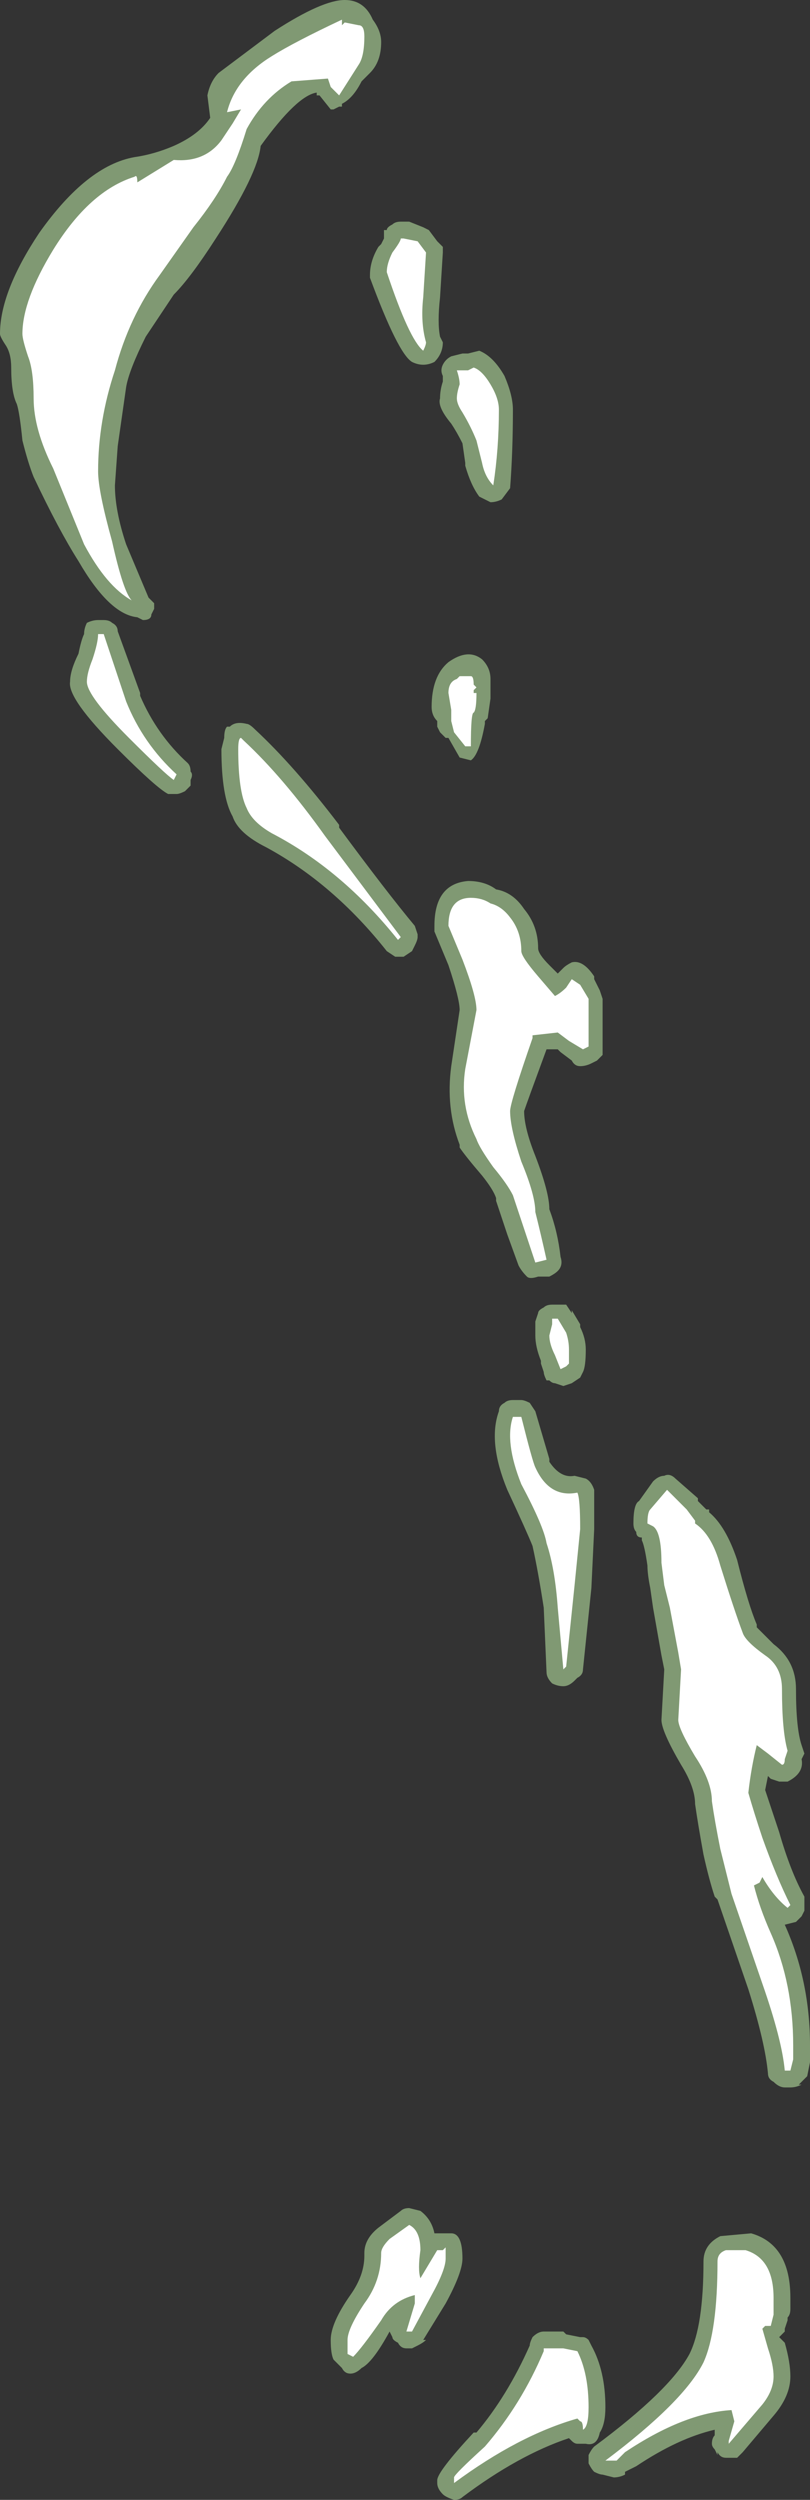 <?xml version="1.0" encoding="UTF-8" standalone="no"?>
<svg xmlns:ffdec="https://www.free-decompiler.com/flash" xmlns:xlink="http://www.w3.org/1999/xlink" ffdec:objectType="shape" height="44.55px" width="14.45px" xmlns="http://www.w3.org/2000/svg">
  <rect width="100%" height="100%" fill="#333333" stroke="none"/>
  <g transform="matrix(1.0, 0.0, 0.0, 1.0, 6.85, 51.0)">
    <path d="M0.05 -46.9 Q0.05 -46.95 0.15 -47.0 0.2 -47.05 0.3 -47.05 L0.45 -47.05 0.7 -46.95 0.8 -46.9 0.95 -46.7 1.05 -46.6 1.05 -46.5 1.0 -45.7 Q0.95 -45.25 1.0 -45.0 L1.05 -44.9 Q1.05 -44.7 0.9 -44.55 0.8 -44.5 0.7 -44.5 0.6 -44.5 0.5 -44.55 0.25 -44.7 -0.25 -46.05 L-0.25 -46.1 Q-0.25 -46.35 -0.1 -46.6 L-0.05 -46.65 0.0 -46.75 0.0 -46.9 0.05 -46.9 M2.15 -44.3 Q2.3 -43.95 2.3 -43.7 2.3 -42.95 2.25 -42.3 L2.1 -42.1 Q2.0 -42.05 1.9 -42.05 1.8 -42.1 1.7 -42.15 1.55 -42.35 1.45 -42.7 L1.45 -42.75 1.4 -43.1 Q1.3 -43.3 1.2 -43.45 0.95 -43.75 1.0 -43.9 1.0 -44.05 1.05 -44.2 L1.05 -44.3 Q1.0 -44.4 1.05 -44.5 1.1 -44.6 1.2 -44.65 L1.4 -44.7 1.5 -44.7 1.7 -44.75 Q1.95 -44.65 2.15 -44.3 M1.75 -39.25 Q1.9 -39.1 1.9 -38.9 L1.9 -38.55 1.85 -38.2 1.8 -38.15 1.8 -38.1 Q1.7 -37.55 1.55 -37.45 L1.35 -37.5 1.15 -37.85 1.1 -37.85 Q1.05 -37.9 1.0 -37.95 L0.95 -38.05 0.95 -38.15 Q0.85 -38.25 0.85 -38.4 0.85 -38.95 1.15 -39.2 1.5 -39.45 1.75 -39.25 M3.75 -33.6 L3.75 -33.55 3.85 -33.35 3.9 -33.2 3.9 -32.2 3.8 -32.1 3.7 -32.05 Q3.6 -32.0 3.5 -32.0 3.4 -32.0 3.35 -32.1 L3.15 -32.25 3.1 -32.3 2.9 -32.3 Q2.55 -31.35 2.5 -31.2 2.5 -30.9 2.7 -30.4 2.95 -29.75 2.95 -29.45 3.1 -29.05 3.15 -28.6 3.2 -28.45 3.1 -28.35 3.05 -28.3 2.95 -28.25 L2.75 -28.25 Q2.6 -28.2 2.55 -28.25 2.45 -28.35 2.4 -28.45 L2.2 -29.0 2.0 -29.6 2.0 -29.65 Q1.95 -29.8 1.75 -30.05 1.45 -30.4 1.35 -30.55 L1.35 -30.6 Q1.1 -31.25 1.2 -32.0 L1.35 -33.0 Q1.35 -33.2 1.15 -33.8 L0.9 -34.4 Q0.9 -34.45 0.9 -34.5 0.9 -35.25 1.5 -35.3 1.8 -35.3 2.0 -35.15 2.3 -35.1 2.5 -34.8 2.75 -34.5 2.75 -34.1 2.75 -34.0 2.95 -33.8 L3.1 -33.65 3.2 -33.75 Q3.25 -33.8 3.35 -33.85 3.55 -33.9 3.75 -33.6 M0.5 -34.05 L0.35 -33.95 Q0.25 -33.95 0.2 -33.95 L0.05 -34.05 Q-0.9 -35.25 -2.1 -35.9 -2.6 -36.15 -2.7 -36.45 -2.9 -36.8 -2.9 -37.65 L-2.85 -37.85 Q-2.85 -38.0 -2.8 -38.05 L-2.75 -38.05 Q-2.65 -38.15 -2.45 -38.1 -2.4 -38.1 -2.3 -38.0 -1.6 -37.35 -0.8 -36.3 L-0.8 -36.25 Q0.05 -35.1 0.55 -34.5 L0.6 -34.35 0.6 -34.3 Q0.6 -34.25 0.55 -34.15 L0.5 -34.05 M6.65 -22.05 L6.65 -22.0 Q6.75 -21.9 6.95 -21.7 7.35 -21.4 7.35 -20.9 7.35 -20.2 7.45 -19.9 L7.5 -19.75 7.45 -19.65 Q7.5 -19.4 7.2 -19.25 L7.05 -19.25 6.9 -19.3 6.85 -19.35 6.8 -19.1 7.05 -18.35 Q7.25 -17.65 7.5 -17.2 L7.5 -16.95 7.45 -16.85 7.35 -16.75 7.15 -16.7 Q7.6 -15.7 7.6 -14.55 L7.6 -14.25 7.55 -14.0 7.4 -13.85 7.45 -13.85 Q7.35 -13.8 7.25 -13.8 L7.15 -13.8 Q7.05 -13.8 6.95 -13.9 6.85 -13.95 6.85 -14.05 6.8 -14.6 6.5 -15.55 L5.95 -17.15 5.9 -17.2 Q5.8 -17.5 5.7 -17.95 5.6 -18.5 5.55 -18.85 5.55 -19.15 5.3 -19.55 4.95 -20.15 4.95 -20.35 L5.0 -21.25 4.95 -21.5 4.8 -22.35 4.75 -22.7 Q4.7 -22.95 4.7 -23.1 4.65 -23.45 4.6 -23.55 L4.6 -23.6 Q4.5 -23.6 4.5 -23.7 4.45 -23.75 4.45 -23.85 4.45 -24.2 4.55 -24.25 L4.8 -24.6 Q4.9 -24.7 5.0 -24.7 5.1 -24.75 5.2 -24.65 L5.6 -24.3 5.6 -24.25 5.75 -24.1 5.8 -24.1 5.8 -24.05 Q6.1 -23.8 6.3 -23.2 6.5 -22.4 6.65 -22.05 M3.0 -27.75 L3.25 -27.75 3.35 -27.6 3.35 -27.65 3.5 -27.4 3.5 -27.35 Q3.6 -27.15 3.6 -26.95 3.6 -26.65 3.55 -26.55 L3.5 -26.45 3.35 -26.35 3.2 -26.3 3.05 -26.35 Q3.0 -26.35 2.95 -26.4 L2.9 -26.4 Q2.85 -26.5 2.85 -26.55 L2.8 -26.7 2.8 -26.75 Q2.7 -27.0 2.7 -27.2 L2.7 -27.45 2.75 -27.6 Q2.75 -27.65 2.85 -27.7 2.9 -27.75 3.0 -27.75 M2.95 -24.95 Q3.15 -24.65 3.4 -24.7 L3.6 -24.65 Q3.7 -24.6 3.75 -24.45 L3.75 -23.75 3.7 -22.7 3.55 -21.25 Q3.55 -21.15 3.45 -21.1 L3.4 -21.05 Q3.3 -20.95 3.2 -20.95 3.1 -20.95 3.0 -21.0 2.9 -21.1 2.9 -21.2 L2.85 -22.35 Q2.75 -23.0 2.65 -23.45 2.55 -23.7 2.2 -24.45 1.85 -25.3 2.05 -25.85 2.05 -25.95 2.15 -26.0 2.2 -26.05 2.3 -26.05 L2.45 -26.05 Q2.5 -26.05 2.6 -26.0 L2.7 -25.85 2.95 -25.0 2.95 -24.95 M6.0 -11.15 L6.55 -11.2 Q7.25 -11.0 7.25 -10.05 L7.25 -9.85 Q7.25 -9.75 7.2 -9.7 L7.2 -9.65 7.15 -9.5 7.15 -9.45 7.05 -9.35 7.15 -9.25 Q7.25 -8.9 7.25 -8.65 7.25 -8.3 6.95 -7.95 L6.4 -7.3 6.3 -7.2 6.1 -7.2 Q6.0 -7.2 5.95 -7.3 L5.95 -7.25 5.9 -7.35 Q5.85 -7.4 5.85 -7.45 5.85 -7.55 5.9 -7.6 L5.9 -7.7 Q5.25 -7.55 4.5 -7.05 L4.3 -6.95 4.3 -6.9 Q4.2 -6.85 4.1 -6.85 L3.9 -6.9 Q3.85 -6.9 3.75 -6.95 3.7 -7.0 3.65 -7.1 3.65 -7.2 3.65 -7.25 3.7 -7.35 3.75 -7.4 5.1 -8.4 5.45 -9.05 5.7 -9.55 5.7 -10.7 5.7 -11.0 6.0 -11.15 M0.45 -11.65 L0.65 -11.6 Q0.85 -11.45 0.9 -11.2 L1.2 -11.2 Q1.4 -11.2 1.4 -10.75 1.4 -10.5 1.1 -9.95 L0.7 -9.3 0.75 -9.3 Q0.7 -9.25 0.6 -9.2 L0.5 -9.15 0.4 -9.15 Q0.3 -9.15 0.25 -9.25 0.15 -9.3 0.15 -9.35 L0.1 -9.45 Q-0.2 -8.9 -0.4 -8.8 -0.5 -8.7 -0.6 -8.7 -0.7 -8.7 -0.75 -8.8 L-0.9 -8.95 Q-0.95 -9.05 -0.95 -9.3 -0.95 -9.6 -0.6 -10.1 -0.35 -10.45 -0.35 -10.8 L-0.35 -10.85 Q-0.35 -11.1 -0.1 -11.3 L0.3 -11.6 Q0.35 -11.65 0.45 -11.65 M2.65 -9.35 Q2.75 -9.45 2.85 -9.45 L3.2 -9.45 3.25 -9.4 3.5 -9.35 3.55 -9.35 Q3.6 -9.35 3.65 -9.3 L3.7 -9.2 Q3.95 -8.75 3.95 -8.1 3.95 -7.8 3.85 -7.65 3.8 -7.4 3.6 -7.45 L3.45 -7.45 Q3.4 -7.45 3.35 -7.5 L3.3 -7.55 Q2.4 -7.25 1.4 -6.5 1.35 -6.45 1.25 -6.45 1.1 -6.5 1.05 -6.55 0.95 -6.65 0.95 -6.75 L0.95 -6.8 Q0.95 -6.95 1.6 -7.65 L1.65 -7.65 Q2.2 -8.3 2.6 -9.2 2.6 -9.25 2.65 -9.35 M-0.2 -50.65 Q-0.05 -50.45 -0.05 -50.25 -0.05 -49.9 -0.25 -49.7 L-0.4 -49.55 Q-0.55 -49.25 -0.75 -49.15 L-0.75 -49.1 -0.8 -49.1 -0.9 -49.05 -0.95 -49.05 -1.15 -49.3 -1.2 -49.3 -1.2 -49.35 Q-1.55 -49.3 -2.2 -48.4 -2.25 -47.9 -3.0 -46.75 -3.45 -46.05 -3.75 -45.75 L-4.25 -45.0 Q-4.55 -44.4 -4.6 -44.1 L-4.75 -43.05 -4.8 -42.35 Q-4.8 -41.9 -4.6 -41.3 L-4.2 -40.35 -4.1 -40.25 -4.1 -40.15 -4.15 -40.05 Q-4.15 -39.95 -4.3 -39.95 L-4.4 -40.0 Q-4.9 -40.05 -5.45 -41.0 -5.8 -41.55 -6.25 -42.5 -6.35 -42.75 -6.45 -43.15 -6.5 -43.65 -6.55 -43.8 -6.65 -44.0 -6.65 -44.45 -6.65 -44.7 -6.75 -44.85 -6.85 -45.0 -6.85 -45.05 -6.85 -45.8 -6.15 -46.85 -5.3 -48.05 -4.45 -48.2 -4.1 -48.25 -3.75 -48.4 -3.3 -48.6 -3.1 -48.9 L-3.15 -49.3 Q-3.1 -49.55 -2.95 -49.7 L-1.95 -50.45 Q-1.1 -51.0 -0.7 -51.0 -0.35 -51.0 -0.2 -50.65 M-1.2 -49.35 L-1.2 -49.35 M-4.85 -39.9 Q-4.75 -39.85 -4.75 -39.75 L-4.35 -38.65 -4.35 -38.6 Q-4.05 -37.9 -3.5 -37.4 -3.45 -37.35 -3.45 -37.25 -3.4 -37.2 -3.45 -37.1 L-3.45 -37.0 Q-3.5 -36.95 -3.55 -36.9 -3.65 -36.85 -3.7 -36.85 L-3.85 -36.85 Q-4.05 -36.95 -4.75 -37.65 -5.65 -38.55 -5.6 -38.85 -5.6 -39.05 -5.45 -39.35 -5.4 -39.6 -5.35 -39.7 -5.35 -39.8 -5.3 -39.9 -5.2 -39.95 -5.1 -39.95 L-5.0 -39.95 Q-4.9 -39.95 -4.85 -39.9" fill="#cdffb4" fill-opacity="0.502" fill-rule="evenodd" stroke="none"/>
    <path d="M0.15 -46.5 Q0.3 -46.7 0.3 -46.75 L0.35 -46.75 0.6 -46.7 0.75 -46.5 0.7 -45.7 Q0.65 -45.25 0.75 -44.9 0.75 -44.85 0.7 -44.75 0.45 -44.95 0.05 -46.15 0.05 -46.3 0.15 -46.5 M1.6 -44.45 Q1.75 -44.4 1.9 -44.15 2.05 -43.9 2.05 -43.7 2.05 -43.0 1.95 -42.35 1.8 -42.5 1.75 -42.75 L1.65 -43.15 Q1.55 -43.4 1.4 -43.65 1.3 -43.8 1.3 -43.9 1.3 -44.0 1.35 -44.15 1.35 -44.25 1.3 -44.4 L1.5 -44.4 1.6 -44.45 M1.35 -38.95 L1.55 -38.95 Q1.6 -38.95 1.6 -38.8 L1.65 -38.75 1.6 -38.7 1.6 -38.65 1.65 -38.65 Q1.65 -38.35 1.6 -38.3 1.55 -38.3 1.55 -37.7 L1.45 -37.7 1.25 -37.95 1.2 -38.15 1.2 -38.35 1.15 -38.65 Q1.15 -38.85 1.3 -38.9 L1.35 -38.95 M3.5 -33.45 L3.65 -33.2 3.65 -32.35 3.55 -32.3 3.3 -32.45 3.1 -32.6 2.65 -32.55 2.65 -32.5 Q2.25 -31.35 2.25 -31.2 2.25 -30.9 2.45 -30.3 2.7 -29.7 2.7 -29.4 2.8 -29.0 2.9 -28.55 L2.7 -28.5 2.3 -29.7 Q2.2 -29.9 1.95 -30.2 1.7 -30.55 1.65 -30.7 1.35 -31.3 1.45 -31.95 L1.65 -33.0 Q1.65 -33.25 1.4 -33.9 L1.15 -34.5 Q1.15 -35.0 1.55 -35.0 1.75 -35.0 1.9 -34.9 2.1 -34.85 2.25 -34.65 2.45 -34.4 2.45 -34.05 2.45 -33.95 2.75 -33.6 L3.05 -33.25 Q3.15 -33.3 3.25 -33.4 L3.35 -33.55 3.5 -33.45 M0.25 -34.25 Q-0.75 -35.5 -2.0 -36.15 -2.35 -36.35 -2.45 -36.6 -2.6 -36.9 -2.6 -37.65 -2.6 -37.85 -2.55 -37.85 L-2.5 -37.8 Q-1.8 -37.15 -1.05 -36.1 L0.3 -34.3 0.25 -34.25 M6.4 -21.9 Q6.45 -21.75 6.8 -21.5 7.1 -21.3 7.1 -20.9 7.1 -20.15 7.2 -19.8 L7.15 -19.65 Q7.15 -19.55 7.1 -19.55 L6.85 -19.75 6.65 -19.9 Q6.55 -19.5 6.5 -19.05 6.6 -18.7 6.75 -18.25 7.0 -17.55 7.25 -17.05 L7.2 -17.0 Q6.95 -17.2 6.75 -17.55 L6.7 -17.45 6.6 -17.4 Q6.7 -17.0 6.9 -16.55 7.3 -15.65 7.3 -14.55 L7.3 -14.3 7.25 -14.1 7.15 -14.1 Q7.1 -14.65 6.75 -15.65 L6.2 -17.25 6.0 -18.05 Q5.9 -18.55 5.85 -18.9 5.85 -19.25 5.55 -19.7 5.25 -20.2 5.25 -20.35 L5.3 -21.25 5.25 -21.55 5.1 -22.35 5.0 -22.75 4.95 -23.15 Q4.95 -23.7 4.8 -23.8 L4.7 -23.85 Q4.7 -24.05 4.75 -24.1 L5.05 -24.45 Q5.25 -24.25 5.4 -24.1 L5.55 -23.9 5.55 -23.85 Q5.85 -23.65 6.0 -23.1 6.25 -22.3 6.4 -21.9 M3.0 -27.5 L3.1 -27.5 3.25 -27.25 Q3.3 -27.1 3.3 -26.95 L3.3 -26.7 3.25 -26.65 3.15 -26.6 3.05 -26.85 Q2.95 -27.05 2.95 -27.2 L3.0 -27.4 3.0 -27.5 M2.45 -25.75 Q2.65 -24.95 2.7 -24.85 2.95 -24.3 3.45 -24.4 3.5 -24.3 3.5 -23.75 L3.4 -22.75 3.25 -21.3 3.2 -21.25 3.1 -22.35 Q3.05 -23.05 2.9 -23.5 2.85 -23.8 2.45 -24.55 2.15 -25.3 2.3 -25.75 L2.45 -25.75 M6.45 -10.9 Q6.95 -10.75 6.95 -10.05 L6.95 -9.75 6.9 -9.55 6.8 -9.55 6.75 -9.5 6.85 -9.15 Q6.95 -8.85 6.95 -8.65 6.95 -8.4 6.75 -8.15 L6.15 -7.45 6.15 -7.5 6.25 -7.85 6.2 -8.05 Q5.35 -8.0 4.3 -7.3 L4.15 -7.15 3.95 -7.15 Q5.35 -8.2 5.7 -8.9 5.95 -9.45 5.95 -10.7 5.95 -10.85 6.1 -10.9 L6.45 -10.9 M1.1 -10.75 Q1.1 -10.55 0.85 -10.1 L0.5 -9.45 0.4 -9.45 0.55 -9.95 0.55 -10.1 Q0.15 -10.0 -0.05 -9.65 -0.4 -9.15 -0.55 -9.0 L-0.65 -9.05 -0.65 -9.3 Q-0.65 -9.5 -0.35 -9.95 -0.05 -10.35 -0.05 -10.85 -0.05 -10.95 0.1 -11.1 L0.45 -11.35 Q0.65 -11.25 0.65 -10.9 0.6 -10.55 0.65 -10.4 L0.95 -10.9 1.05 -10.9 1.1 -10.95 Q1.1 -10.9 1.1 -10.75 M2.85 -9.15 L3.2 -9.15 3.45 -9.1 Q3.65 -8.7 3.65 -8.1 3.65 -7.75 3.55 -7.7 3.55 -7.85 3.5 -7.85 L3.45 -7.9 Q2.4 -7.6 1.25 -6.75 L1.25 -6.85 Q1.25 -6.9 1.8 -7.4 2.45 -8.15 2.85 -9.1 L2.85 -9.15 M-0.45 -50.55 Q-0.35 -50.55 -0.35 -50.35 -0.35 -50.0 -0.45 -49.85 L-0.8 -49.3 -0.95 -49.45 -1.0 -49.6 -1.65 -49.55 Q-2.15 -49.25 -2.45 -48.7 -2.65 -48.05 -2.8 -47.85 -3.0 -47.45 -3.4 -46.95 L-4.0 -46.1 Q-4.55 -45.35 -4.8 -44.4 -5.1 -43.5 -5.1 -42.6 -5.1 -42.25 -4.85 -41.35 -4.65 -40.45 -4.5 -40.3 -4.95 -40.55 -5.35 -41.3 L-5.9 -42.65 Q-6.25 -43.35 -6.25 -43.9 -6.25 -44.4 -6.35 -44.65 -6.45 -44.95 -6.45 -45.05 -6.45 -45.65 -5.9 -46.55 -5.25 -47.6 -4.45 -47.85 -4.4 -47.9 -4.4 -47.75 L-3.75 -48.15 Q-3.2 -48.1 -2.9 -48.5 L-2.7 -48.8 -2.55 -49.05 -2.8 -49.0 Q-2.65 -49.6 -2.0 -50.0 -1.6 -50.25 -0.75 -50.65 L-0.75 -50.55 -0.7 -50.6 -0.45 -50.55 M-5.0 -39.7 L-4.6 -38.5 Q-4.3 -37.75 -3.7 -37.2 L-3.75 -37.1 Q-3.9 -37.2 -4.55 -37.85 -5.3 -38.6 -5.3 -38.85 -5.3 -39.0 -5.2 -39.25 -5.1 -39.55 -5.1 -39.7 L-5.0 -39.7" fill="#ffffff" fill-rule="evenodd" stroke="none"/>
  </g>
</svg>

